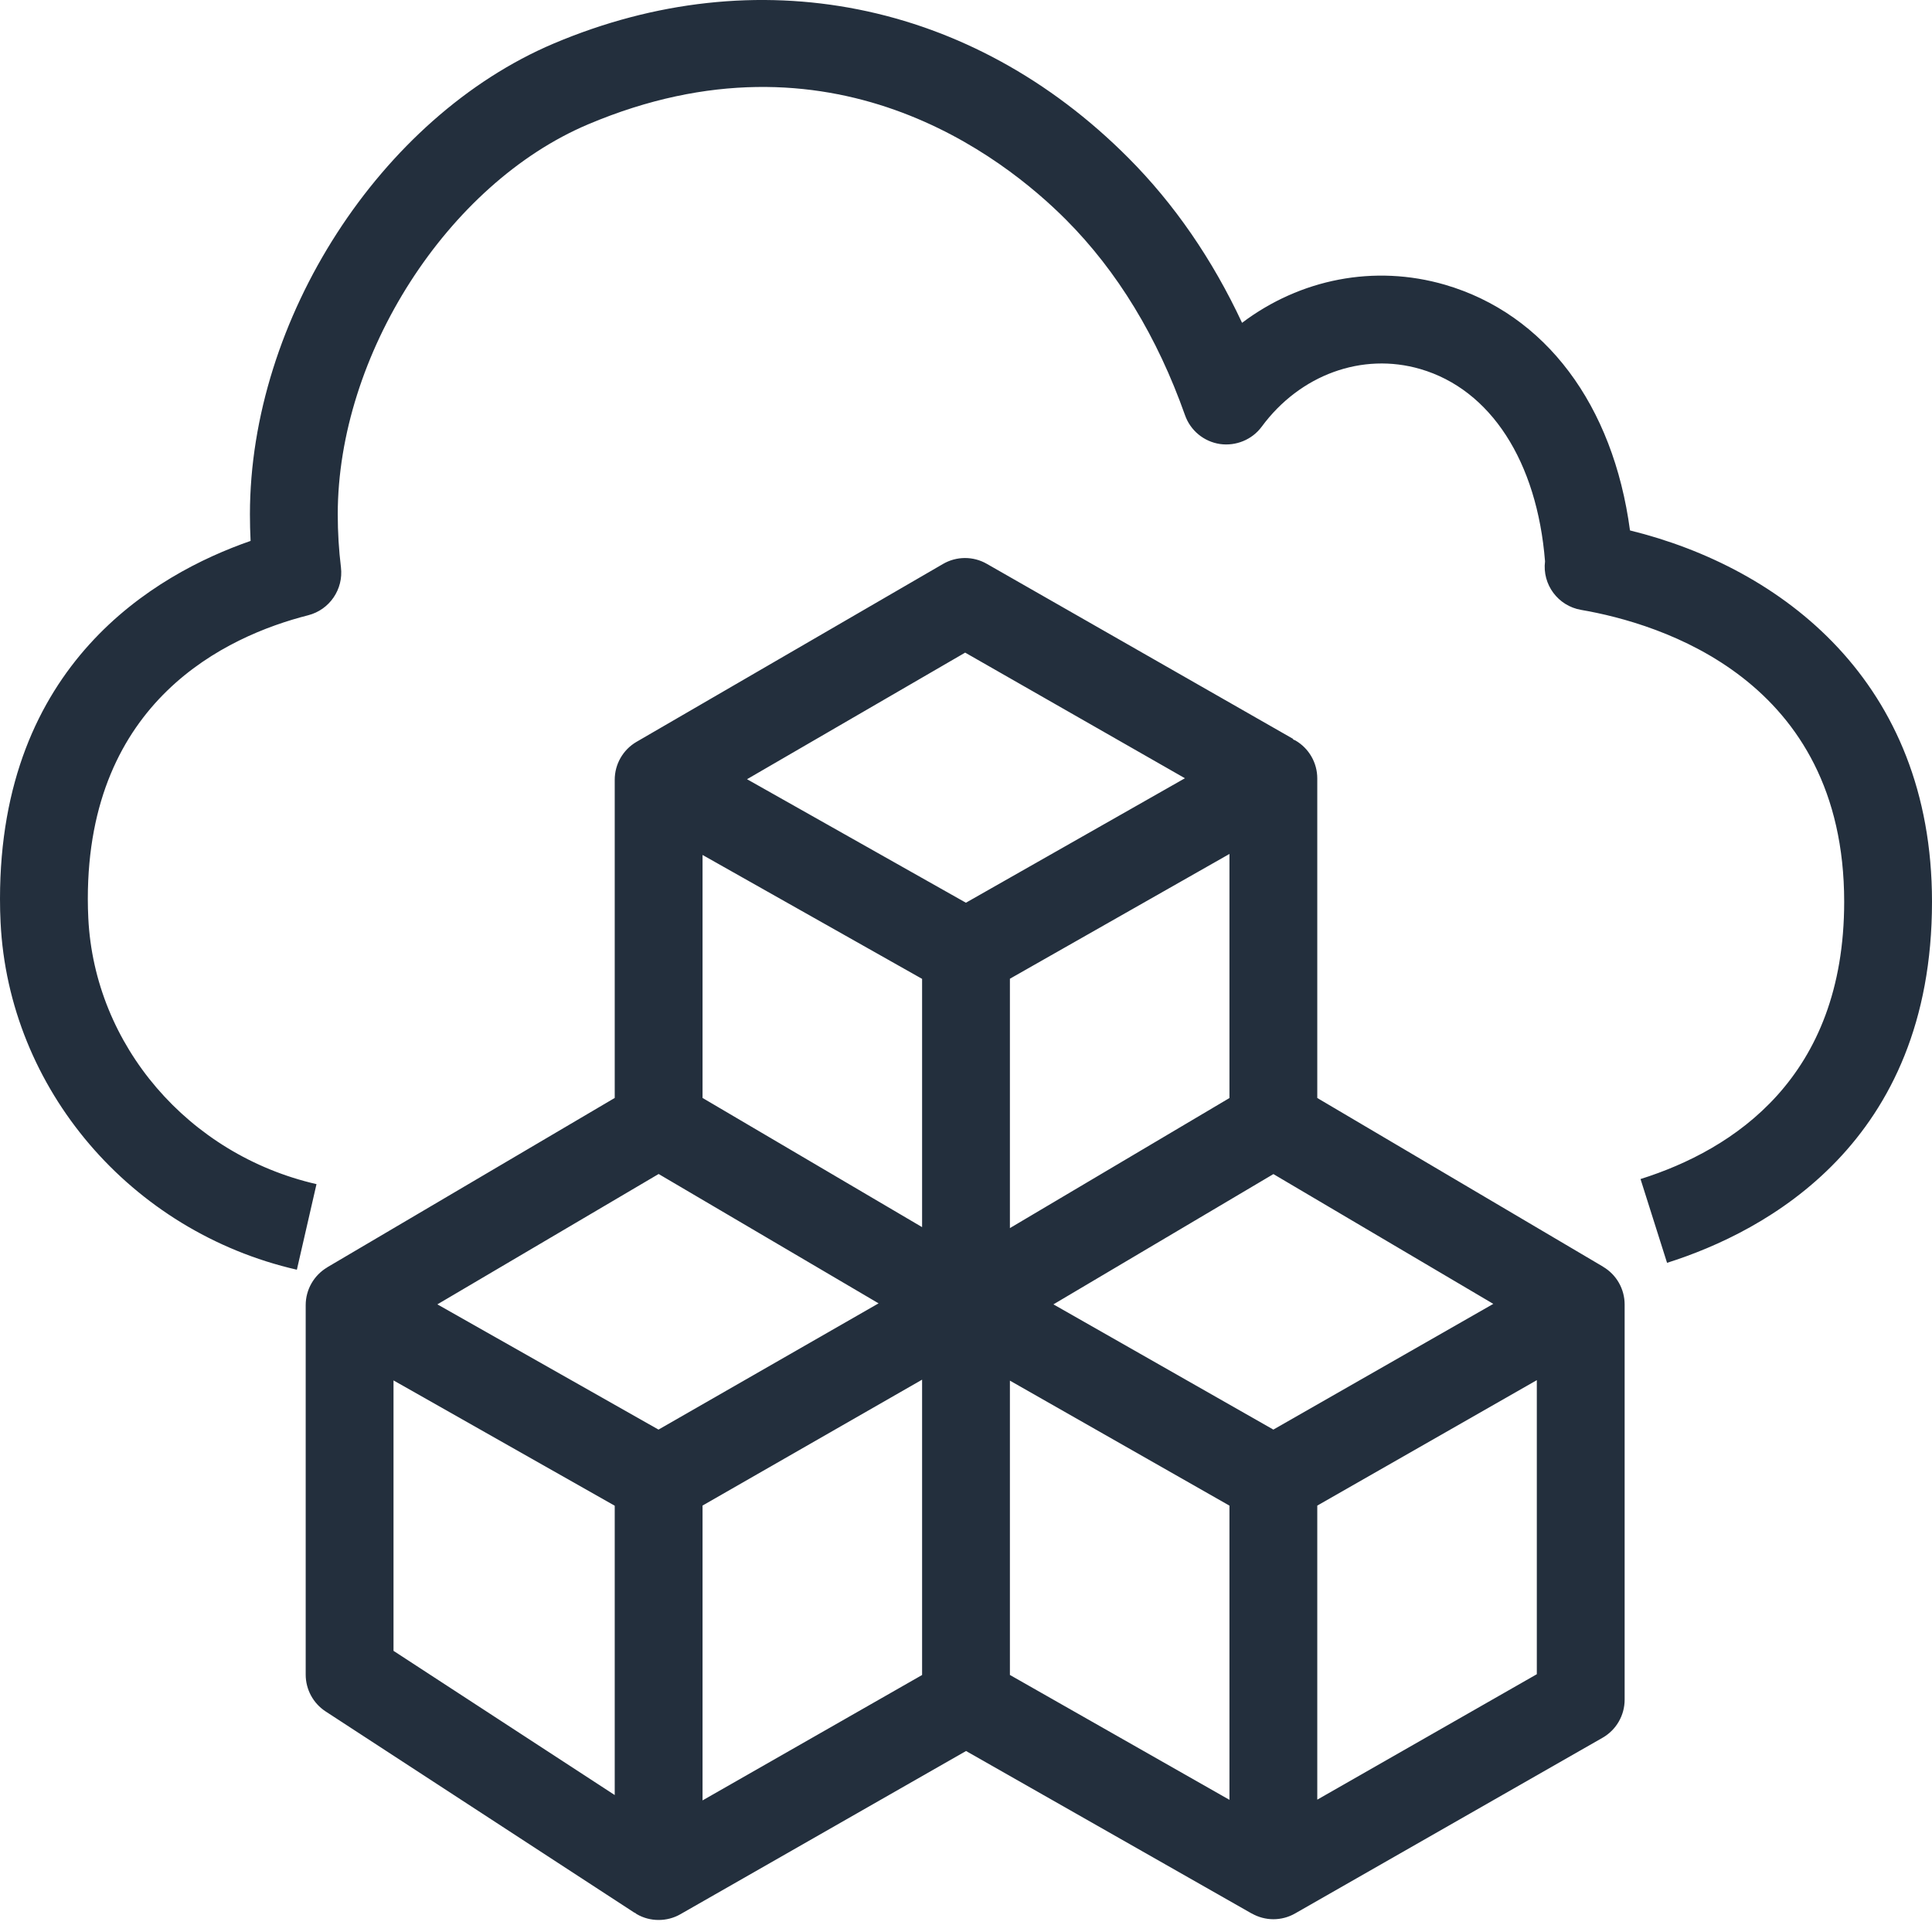 <?xml version="1.0" encoding="UTF-8"?>
<svg width="44px" height="44px" viewBox="0 0 44 44" version="1.1" xmlns="http://www.w3.org/2000/svg" xmlns:xlink="http://www.w3.org/1999/xlink">
    <!-- Generator: Sketch 55.2 (78181) - https://sketchapp.com -->
    <title>AWS-Cloud-Development-Kit_48_Squid</title>
    <desc>Created with Sketch.</desc>
    <g id="Page-1" stroke="none" stroke-width="1" fill="none" fill-rule="evenodd">
        <g id="AWS-Product-Icons_Squid" transform="translate(-143, -325)" fill="#232F3D">
            <path d="M187,345.537 C187,351.031 183.219,353.047 180.966,353.76 L180.362,351.852 C182.479,351.184 185,349.545 185,345.537 C185,340.467 180.811,339.2 179.01,338.89 C178.482,338.8 178.121,338.311 178.187,337.784 C178.005,335.506 176.948,333.872 175.349,333.405 C174.024,333.018 172.608,333.533 171.735,334.717 C171.516,335.014 171.147,335.164 170.783,335.112 C170.417,335.057 170.111,334.805 169.988,334.456 C169.357,332.673 168.446,331.176 167.28,330.006 C165.85,328.571 161.93,325.488 156.391,327.833 C153.195,329.186 150.692,333.087 150.692,336.714 C150.692,337.122 150.717,337.529 150.765,337.922 C150.824,338.421 150.506,338.887 150.019,339.012 C148.145,339.489 145,340.964 145,345.472 C145,345.62 145.004,345.766 145.011,345.908 C145.151,348.807 147.289,351.298 150.208,351.968 L149.761,353.917 C145.972,353.048 143.197,349.795 143.013,346.006 C143.004,345.832 143,345.654 143,345.472 C143,340.131 146.521,338.078 148.707,337.319 C148.697,337.118 148.692,336.916 148.692,336.714 C148.692,332.271 151.667,327.662 155.611,325.991 C160.231,324.036 165.123,325.009 168.696,328.594 C169.742,329.643 170.61,330.903 171.287,332.352 C172.609,331.355 174.296,331.016 175.909,331.485 C178.197,332.154 179.74,334.222 180.122,337.08 C183.578,337.93 187,340.527 187,345.537 L187,345.537 Z M178,363.129 L173,365.986 L173,359.289 L178,356.432 L178,363.129 Z M172,357.558 L166.991,354.706 L172.001,351.739 L177.009,354.695 L172,357.558 Z M164,363.147 L159,366.003 L159,359.288 L164,356.421 L164,363.147 Z M151.962,356.438 L157,359.292 L157,365.881 L151.962,362.597 L151.962,356.438 Z M164.981,339.863 L169.986,342.724 L164.998,345.559 L160.013,342.746 L164.981,339.863 Z M171,350.007 L166,352.969 L166,347.29 L171,344.448 L171,350.007 Z M164,352.947 L159,350.005 L159,344.471 L164,347.293 L164,352.947 Z M157.997,357.558 L152.961,354.706 L158,351.737 L163.009,354.683 L157.997,357.558 Z M171,365.99 L166,363.146 L166,356.443 L171,359.29 L171,365.99 Z M179.508,353.849 L179.509,353.848 L173,350.006 L173,342.728 C173,342.372 172.811,342.043 172.503,341.864 C172.484,341.853 172.465,341.849 172.446,341.84 L172.452,341.829 L165.474,337.841 C165.164,337.663 164.783,337.665 164.476,337.844 L157.498,341.894 L157.496,341.895 C157.188,342.075 157,342.403 157,342.759 L157,350.005 L150.454,353.861 L150.455,353.862 C150.15,354.042 149.962,354.369 149.962,354.723 L149.962,363.139 C149.962,363.477 150.133,363.792 150.416,363.977 L157.454,368.564 L157.457,368.559 C157.472,368.569 157.482,368.582 157.498,368.591 C157.653,368.682 157.826,368.726 158,368.726 C158.171,368.726 158.343,368.683 158.496,368.595 L165.001,364.878 L171.498,368.574 L171.506,368.578 L171.506,368.577 C171.659,368.664 171.829,368.709 172,368.709 C172.171,368.709 172.343,368.665 172.496,368.577 L179.496,364.577 C179.808,364.399 180,364.068 180,363.709 L180,354.709 C180,354.355 179.813,354.028 179.508,353.849 L179.508,353.849 Z" id="AWS-Cloud-Development-Kit_48_Squid"></path>
        </g>
    </g>
</svg>